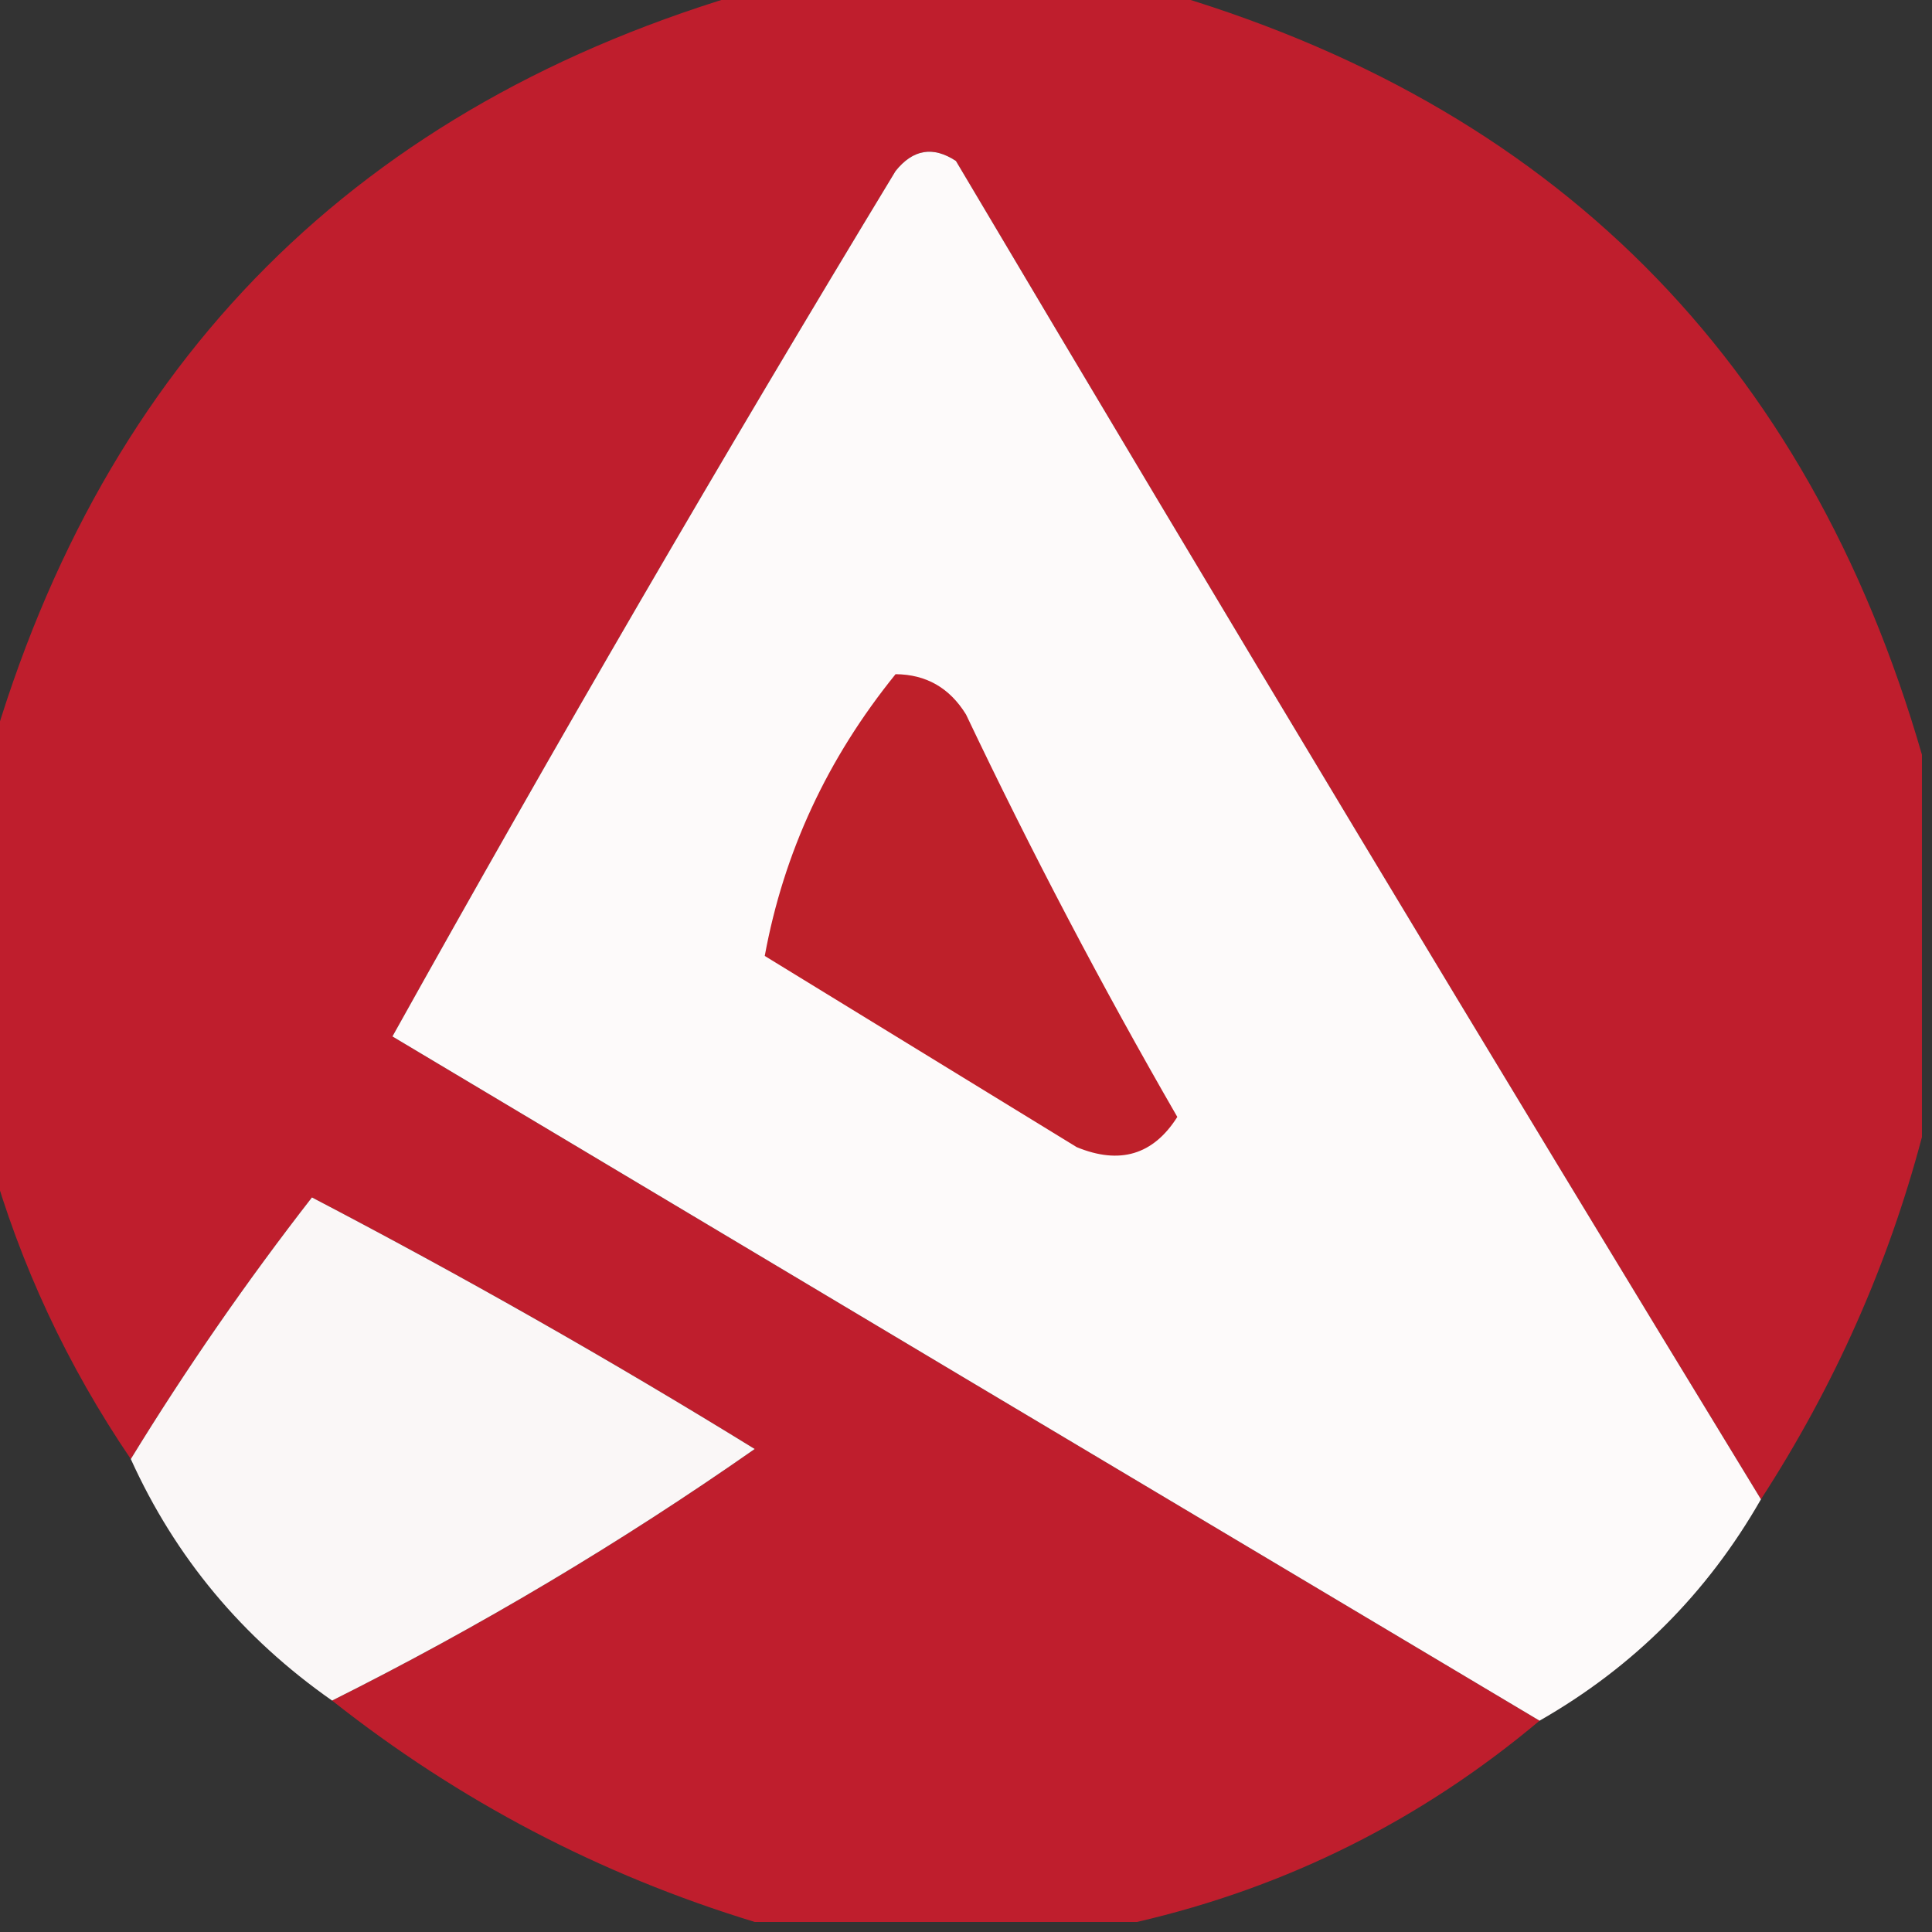 <?xml version="1.0" encoding="UTF-8"?>
<!DOCTYPE svg PUBLIC "-//W3C//DTD SVG 1.1//EN" "http://www.w3.org/Graphics/SVG/1.1/DTD/svg11.dtd">
<svg xmlns="http://www.w3.org/2000/svg" version="1.1" width="96px" height="96px" style="shape-rendering:geometricPrecision; text-rendering:geometricPrecision; image-rendering:optimizeQuality; fill-rule:evenodd; clip-rule:evenodd" xmlns:xlink="http://www.w3.org/1999/xlink">
<rect width="100%" height="100%" fill="#333333" stroke="none"/>
<g><path style="opacity:0.999" fill="#bf1e2d" d="M 37.5,-0.5 C 44.167,-0.5 50.833,-0.5 57.5,-0.5C 77.14,5.14 89.807,17.807 95.5,37.5C 95.5,43.833 95.5,50.167 95.5,56.5C 93.816,62.867 91.149,68.867 87.5,74.5C 74.067,52.48 60.733,30.313 47.5,8C 46.365,7.251 45.365,7.417 44.5,8.5C 35.914,22.669 27.581,37.003 19.5,51.5C 38.517,62.861 57.517,74.194 76.5,85.5C 70.618,90.441 63.951,93.774 56.5,95.5C 50.167,95.5 43.833,95.5 37.5,95.5C 29.816,93.158 22.816,89.491 16.5,84.5C 23.803,80.848 30.803,76.682 37.5,72C 30.329,67.58 22.996,63.414 15.5,59.5C 12.243,63.688 9.243,68.021 6.5,72.5C 3.341,67.851 1.008,62.851 -0.5,57.5C -0.5,50.833 -0.5,44.167 -0.5,37.5C 5.167,17.833 17.833,5.167 37.5,-0.5 Z"/></g>
<g><path style="opacity:0.996" fill="#fefbfb" d="M 87.5,74.5 C 84.833,79.167 81.167,82.833 76.5,85.5C 57.517,74.194 38.517,62.861 19.5,51.5C 27.581,37.003 35.914,22.669 44.5,8.5C 45.365,7.417 46.365,7.251 47.5,8C 60.733,30.313 74.067,52.48 87.5,74.5 Z"/></g>
<g><path style="opacity:1" fill="#be202a" d="M 44.5,33.5 C 46.017,33.511 47.184,34.177 48,35.5C 51.245,42.325 54.745,48.991 58.5,55.5C 57.307,57.384 55.641,57.884 53.5,57C 48.333,53.833 43.167,50.667 38,47.5C 38.944,42.352 41.11,37.686 44.5,33.5 Z"/></g>
<g><path style="opacity:0.979" fill="#fefbfb" d="M 16.5,84.5 C 12.043,81.381 8.709,77.381 6.5,72.5C 9.243,68.021 12.243,63.688 15.5,59.5C 22.996,63.414 30.329,67.58 37.5,72C 30.803,76.682 23.803,80.848 16.5,84.5 Z"/></g>
</svg>
